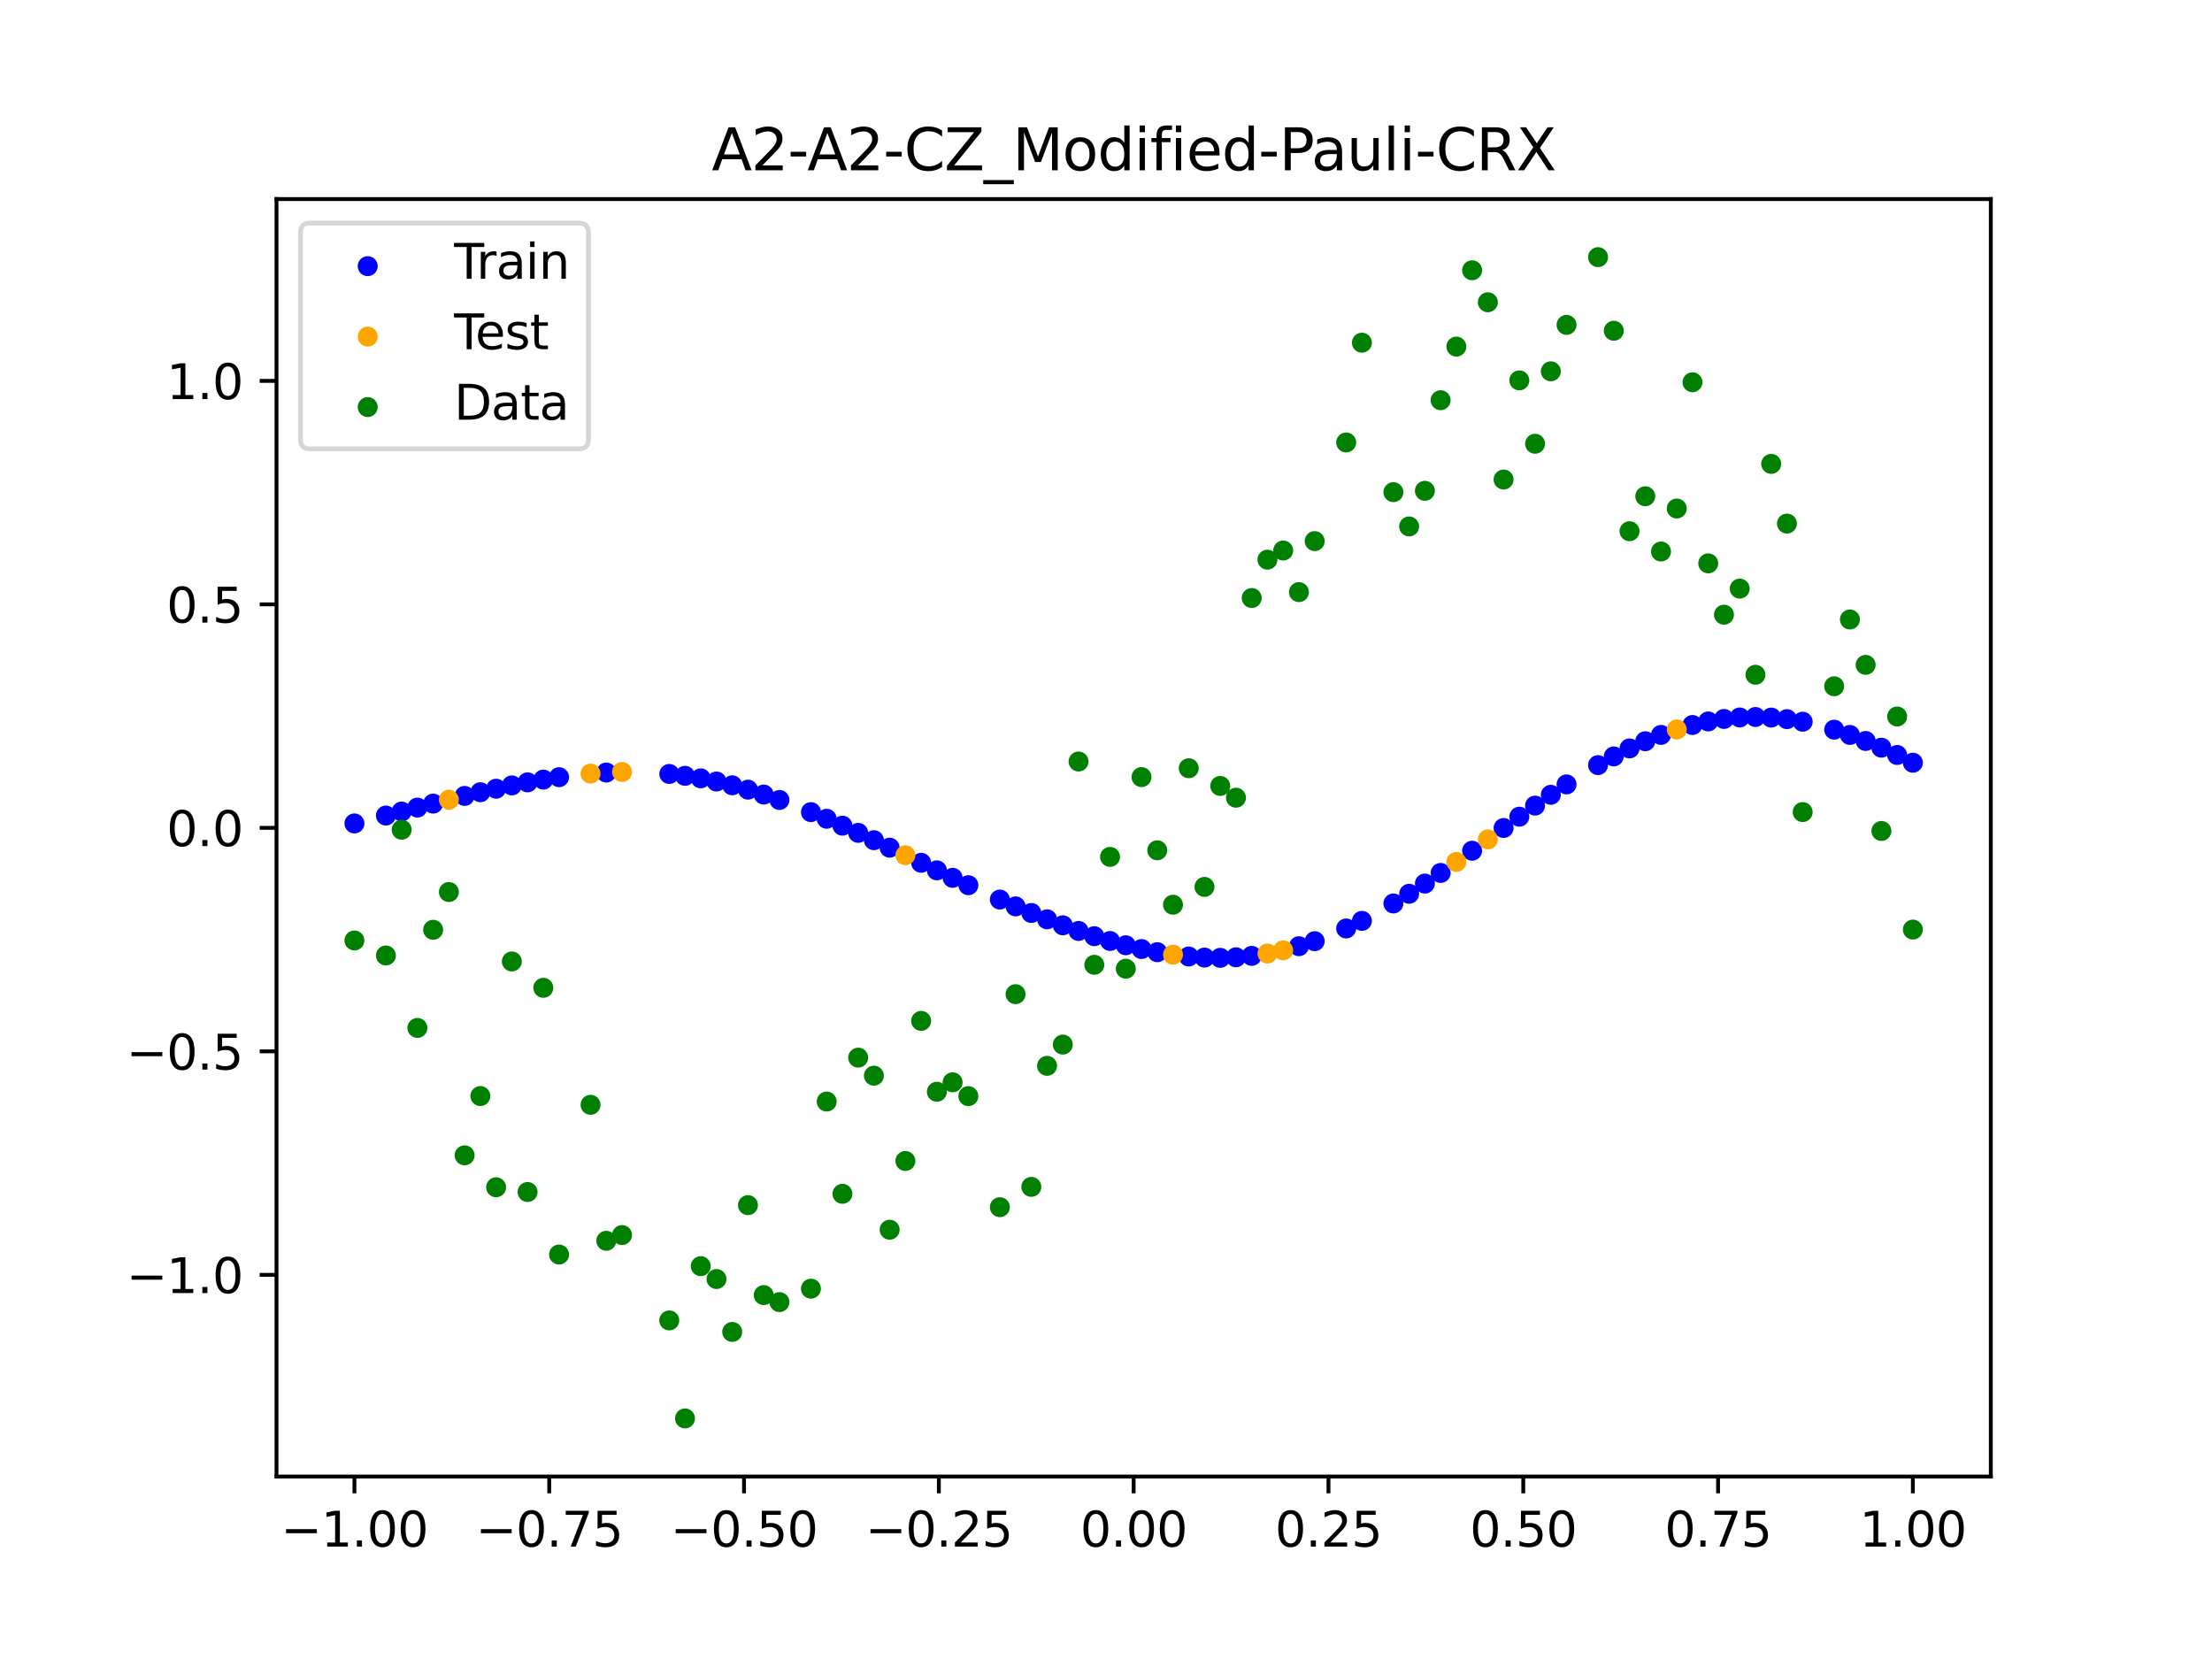<?xml version="1.0" encoding="utf-8" standalone="no"?>
<!DOCTYPE svg PUBLIC "-//W3C//DTD SVG 1.1//EN"
  "http://www.w3.org/Graphics/SVG/1.1/DTD/svg11.dtd">
<svg xmlns:xlink="http://www.w3.org/1999/xlink" width="460.8pt" height="345.6pt" viewBox="0 0 460.8 345.6" xmlns="http://www.w3.org/2000/svg" version="1.1">
 <defs>
  <style type="text/css">*{stroke-linejoin: round; stroke-linecap: butt}</style>
 </defs>
 <g id="figure_1">
  <g id="patch_1">
   <path d="M 0 345.6 
L 460.8 345.6 
L 460.8 0 
L 0 0 
z
" style="fill: #ffffff"/>
  </g>
  <g id="axes_1">
   <g id="patch_2">
    <path d="M 57.6 307.584 
L 414.72 307.584 
L 414.72 41.472 
L 57.6 41.472 
z
" style="fill: #ffffff"/>
   </g>
   <g id="PathCollection_1">
    <defs>
     <path id="mb2abc550dd" d="M 0 1.581 
C 0.419 1.581 0.822 1.415 1.118 1.118 
C 1.415 0.822 1.581 0.419 1.581 0 
C 1.581 -0.419 1.415 -0.822 1.118 -1.118 
C 0.822 -1.415 0.419 -1.581 0 -1.581 
C -0.419 -1.581 -0.822 -1.415 -1.118 -1.118 
C -1.415 -0.822 -1.581 -0.419 -1.581 0 
C -1.581 0.419 -1.415 0.822 -1.118 1.118 
C -0.822 1.415 -0.419 1.581 0 1.581 
z
" style="stroke: #0000ff"/>
    </defs>
    <g clip-path="url(#pf8a7f9d57d)">
     <use xlink:href="#mb2abc550dd" x="178.772" y="173.499" style="fill: #0000ff; stroke: #0000ff"/>
     <use xlink:href="#mb2abc550dd" x="234.52" y="196.919" style="fill: #0000ff; stroke: #0000ff"/>
     <use xlink:href="#mb2abc550dd" x="142.699" y="161.62" style="fill: #0000ff; stroke: #0000ff"/>
     <use xlink:href="#mb2abc550dd" x="336.18" y="157.574" style="fill: #0000ff; stroke: #0000ff"/>
     <use xlink:href="#mb2abc550dd" x="198.448" y="182.868" style="fill: #0000ff; stroke: #0000ff"/>
     <use xlink:href="#mb2abc550dd" x="80.391" y="169.892" style="fill: #0000ff; stroke: #0000ff"/>
     <use xlink:href="#mb2abc550dd" x="382.091" y="152.003" style="fill: #0000ff; stroke: #0000ff"/>
     <use xlink:href="#mb2abc550dd" x="391.929" y="155.756" style="fill: #0000ff; stroke: #0000ff"/>
     <use xlink:href="#mb2abc550dd" x="106.626" y="163.616" style="fill: #0000ff; stroke: #0000ff"/>
     <use xlink:href="#mb2abc550dd" x="300.107" y="181.848" style="fill: #0000ff; stroke: #0000ff"/>
     <use xlink:href="#mb2abc550dd" x="159.096" y="165.521" style="fill: #0000ff; stroke: #0000ff"/>
     <use xlink:href="#mb2abc550dd" x="368.973" y="149.482" style="fill: #0000ff; stroke: #0000ff"/>
     <use xlink:href="#mb2abc550dd" x="319.783" y="167.823" style="fill: #0000ff; stroke: #0000ff"/>
     <use xlink:href="#mb2abc550dd" x="113.185" y="162.403" style="fill: #0000ff; stroke: #0000ff"/>
     <use xlink:href="#mb2abc550dd" x="398.487" y="158.891" style="fill: #0000ff; stroke: #0000ff"/>
     <use xlink:href="#mb2abc550dd" x="155.816" y="164.499" style="fill: #0000ff; stroke: #0000ff"/>
     <use xlink:href="#mb2abc550dd" x="355.856" y="150.293" style="fill: #0000ff; stroke: #0000ff"/>
     <use xlink:href="#mb2abc550dd" x="211.565" y="188.816" style="fill: #0000ff; stroke: #0000ff"/>
     <use xlink:href="#mb2abc550dd" x="126.302" y="160.933" style="fill: #0000ff; stroke: #0000ff"/>
     <use xlink:href="#mb2abc550dd" x="254.196" y="199.535" style="fill: #0000ff; stroke: #0000ff"/>
     <use xlink:href="#mb2abc550dd" x="270.593" y="197.112" style="fill: #0000ff; stroke: #0000ff"/>
     <use xlink:href="#mb2abc550dd" x="346.018" y="153.095" style="fill: #0000ff; stroke: #0000ff"/>
     <use xlink:href="#mb2abc550dd" x="290.269" y="188.208" style="fill: #0000ff; stroke: #0000ff"/>
     <use xlink:href="#mb2abc550dd" x="339.459" y="155.912" style="fill: #0000ff; stroke: #0000ff"/>
     <use xlink:href="#mb2abc550dd" x="241.079" y="198.357" style="fill: #0000ff; stroke: #0000ff"/>
     <use xlink:href="#mb2abc550dd" x="208.286" y="187.388" style="fill: #0000ff; stroke: #0000ff"/>
     <use xlink:href="#mb2abc550dd" x="195.168" y="181.308" style="fill: #0000ff; stroke: #0000ff"/>
     <use xlink:href="#mb2abc550dd" x="273.872" y="196.063" style="fill: #0000ff; stroke: #0000ff"/>
     <use xlink:href="#mb2abc550dd" x="306.666" y="177.221" style="fill: #0000ff; stroke: #0000ff"/>
     <use xlink:href="#mb2abc550dd" x="362.415" y="149.46" style="fill: #0000ff; stroke: #0000ff"/>
     <use xlink:href="#mb2abc550dd" x="172.213" y="170.563" style="fill: #0000ff; stroke: #0000ff"/>
     <use xlink:href="#mb2abc550dd" x="109.905" y="162.978" style="fill: #0000ff; stroke: #0000ff"/>
     <use xlink:href="#mb2abc550dd" x="326.342" y="163.403" style="fill: #0000ff; stroke: #0000ff"/>
     <use xlink:href="#mb2abc550dd" x="185.33" y="176.586" style="fill: #0000ff; stroke: #0000ff"/>
     <use xlink:href="#mb2abc550dd" x="86.95" y="168.231" style="fill: #0000ff; stroke: #0000ff"/>
     <use xlink:href="#mb2abc550dd" x="182.051" y="175.029" style="fill: #0000ff; stroke: #0000ff"/>
     <use xlink:href="#mb2abc550dd" x="214.844" y="190.192" style="fill: #0000ff; stroke: #0000ff"/>
     <use xlink:href="#mb2abc550dd" x="385.37" y="153.101" style="fill: #0000ff; stroke: #0000ff"/>
     <use xlink:href="#mb2abc550dd" x="280.431" y="193.417" style="fill: #0000ff; stroke: #0000ff"/>
     <use xlink:href="#mb2abc550dd" x="73.833" y="171.539" style="fill: #0000ff; stroke: #0000ff"/>
     <use xlink:href="#mb2abc550dd" x="90.229" y="167.407" style="fill: #0000ff; stroke: #0000ff"/>
     <use xlink:href="#mb2abc550dd" x="316.504" y="170.134" style="fill: #0000ff; stroke: #0000ff"/>
     <use xlink:href="#mb2abc550dd" x="83.671" y="169.061" style="fill: #0000ff; stroke: #0000ff"/>
     <use xlink:href="#mb2abc550dd" x="227.962" y="195.026" style="fill: #0000ff; stroke: #0000ff"/>
     <use xlink:href="#mb2abc550dd" x="342.739" y="154.415" style="fill: #0000ff; stroke: #0000ff"/>
     <use xlink:href="#mb2abc550dd" x="313.224" y="172.486" style="fill: #0000ff; stroke: #0000ff"/>
     <use xlink:href="#mb2abc550dd" x="221.403" y="192.76" style="fill: #0000ff; stroke: #0000ff"/>
     <use xlink:href="#mb2abc550dd" x="293.548" y="186.193" style="fill: #0000ff; stroke: #0000ff"/>
     <use xlink:href="#mb2abc550dd" x="247.638" y="199.256" style="fill: #0000ff; stroke: #0000ff"/>
     <use xlink:href="#mb2abc550dd" x="139.42" y="161.225" style="fill: #0000ff; stroke: #0000ff"/>
     <use xlink:href="#mb2abc550dd" x="96.788" y="165.804" style="fill: #0000ff; stroke: #0000ff"/>
     <use xlink:href="#mb2abc550dd" x="201.727" y="184.406" style="fill: #0000ff; stroke: #0000ff"/>
     <use xlink:href="#mb2abc550dd" x="152.537" y="163.592" style="fill: #0000ff; stroke: #0000ff"/>
     <use xlink:href="#mb2abc550dd" x="323.062" y="165.572" style="fill: #0000ff; stroke: #0000ff"/>
     <use xlink:href="#mb2abc550dd" x="168.934" y="169.181" style="fill: #0000ff; stroke: #0000ff"/>
     <use xlink:href="#mb2abc550dd" x="231.241" y="196.024" style="fill: #0000ff; stroke: #0000ff"/>
     <use xlink:href="#mb2abc550dd" x="257.476" y="199.419" style="fill: #0000ff; stroke: #0000ff"/>
     <use xlink:href="#mb2abc550dd" x="296.828" y="184.066" style="fill: #0000ff; stroke: #0000ff"/>
     <use xlink:href="#mb2abc550dd" x="250.917" y="199.478" style="fill: #0000ff; stroke: #0000ff"/>
     <use xlink:href="#mb2abc550dd" x="100.067" y="165.038" style="fill: #0000ff; stroke: #0000ff"/>
     <use xlink:href="#mb2abc550dd" x="283.71" y="191.835" style="fill: #0000ff; stroke: #0000ff"/>
     <use xlink:href="#mb2abc550dd" x="103.347" y="164.305" style="fill: #0000ff; stroke: #0000ff"/>
     <use xlink:href="#mb2abc550dd" x="224.682" y="193.935" style="fill: #0000ff; stroke: #0000ff"/>
     <use xlink:href="#mb2abc550dd" x="116.464" y="161.901" style="fill: #0000ff; stroke: #0000ff"/>
     <use xlink:href="#mb2abc550dd" x="365.694" y="149.364" style="fill: #0000ff; stroke: #0000ff"/>
     <use xlink:href="#mb2abc550dd" x="191.889" y="179.735" style="fill: #0000ff; stroke: #0000ff"/>
     <use xlink:href="#mb2abc550dd" x="332.9" y="159.387" style="fill: #0000ff; stroke: #0000ff"/>
     <use xlink:href="#mb2abc550dd" x="352.577" y="151.026" style="fill: #0000ff; stroke: #0000ff"/>
     <use xlink:href="#mb2abc550dd" x="237.8" y="197.7" style="fill: #0000ff; stroke: #0000ff"/>
     <use xlink:href="#mb2abc550dd" x="218.124" y="191.51" style="fill: #0000ff; stroke: #0000ff"/>
     <use xlink:href="#mb2abc550dd" x="175.492" y="172.006" style="fill: #0000ff; stroke: #0000ff"/>
     <use xlink:href="#mb2abc550dd" x="375.532" y="150.347" style="fill: #0000ff; stroke: #0000ff"/>
     <use xlink:href="#mb2abc550dd" x="388.649" y="154.358" style="fill: #0000ff; stroke: #0000ff"/>
     <use xlink:href="#mb2abc550dd" x="372.253" y="149.811" style="fill: #0000ff; stroke: #0000ff"/>
     <use xlink:href="#mb2abc550dd" x="395.208" y="157.275" style="fill: #0000ff; stroke: #0000ff"/>
     <use xlink:href="#mb2abc550dd" x="359.135" y="149.77" style="fill: #0000ff; stroke: #0000ff"/>
     <use xlink:href="#mb2abc550dd" x="149.258" y="162.806" style="fill: #0000ff; stroke: #0000ff"/>
     <use xlink:href="#mb2abc550dd" x="162.375" y="166.649" style="fill: #0000ff; stroke: #0000ff"/>
     <use xlink:href="#mb2abc550dd" x="145.978" y="162.148" style="fill: #0000ff; stroke: #0000ff"/>
     <use xlink:href="#mb2abc550dd" x="260.755" y="199.123" style="fill: #0000ff; stroke: #0000ff"/>
    </g>
   </g>
   <g id="PathCollection_2">
    <defs>
     <path id="m0b92f78576" d="M 0 1.581 
C 0.419 1.581 0.822 1.415 1.118 1.118 
C 1.415 0.822 1.581 0.419 1.581 0 
C 1.581 -0.419 1.415 -0.822 1.118 -1.118 
C 0.822 -1.415 0.419 -1.581 0 -1.581 
C -0.419 -1.581 -0.822 -1.415 -1.118 -1.118 
C -1.415 -0.822 -1.581 -0.419 -1.581 0 
C -1.581 0.419 -1.415 0.822 -1.118 1.118 
C -0.822 1.415 -0.419 1.581 0 1.581 
z
" style="stroke: #ffa500"/>
    </defs>
    <g clip-path="url(#pf8a7f9d57d)">
     <use xlink:href="#m0b92f78576" x="303.386" y="179.559" style="fill: #ffa500; stroke: #ffa500"/>
     <use xlink:href="#m0b92f78576" x="309.945" y="174.856" style="fill: #ffa500; stroke: #ffa500"/>
     <use xlink:href="#m0b92f78576" x="349.297" y="151.962" style="fill: #ffa500; stroke: #ffa500"/>
     <use xlink:href="#m0b92f78576" x="129.581" y="160.821" style="fill: #ffa500; stroke: #ffa500"/>
     <use xlink:href="#m0b92f78576" x="264.034" y="198.642" style="fill: #ffa500; stroke: #ffa500"/>
     <use xlink:href="#m0b92f78576" x="267.314" y="197.972" style="fill: #ffa500; stroke: #ffa500"/>
     <use xlink:href="#m0b92f78576" x="123.023" y="161.156" style="fill: #ffa500; stroke: #ffa500"/>
     <use xlink:href="#m0b92f78576" x="244.358" y="198.879" style="fill: #ffa500; stroke: #ffa500"/>
     <use xlink:href="#m0b92f78576" x="188.61" y="178.158" style="fill: #ffa500; stroke: #ffa500"/>
     <use xlink:href="#m0b92f78576" x="93.509" y="166.596" style="fill: #ffa500; stroke: #ffa500"/>
    </g>
   </g>
   <g id="PathCollection_3">
    <defs>
     <path id="mb5457c836f" d="M 0 1.581 
C 0.419 1.581 0.822 1.415 1.118 1.118 
C 1.415 0.822 1.581 0.419 1.581 0 
C 1.581 -0.419 1.415 -0.822 1.118 -1.118 
C 0.822 -1.415 0.419 -1.581 0 -1.581 
C -0.419 -1.581 -0.822 -1.415 -1.118 -1.118 
C -1.415 -0.822 -1.581 -0.419 -1.581 0 
C -1.581 0.419 -1.415 0.822 -1.118 1.118 
C -0.822 1.415 -0.419 1.581 0 1.581 
z
" style="stroke: #008000"/>
    </defs>
    <g clip-path="url(#pf8a7f9d57d)">
     <use xlink:href="#mb5457c836f" x="178.772" y="220.323" style="fill: #008000; stroke: #008000"/>
     <use xlink:href="#mb5457c836f" x="234.52" y="201.804" style="fill: #008000; stroke: #008000"/>
     <use xlink:href="#mb5457c836f" x="142.699" y="295.488" style="fill: #008000; stroke: #008000"/>
     <use xlink:href="#mb5457c836f" x="336.18" y="68.903" style="fill: #008000; stroke: #008000"/>
     <use xlink:href="#mb5457c836f" x="198.448" y="225.464" style="fill: #008000; stroke: #008000"/>
     <use xlink:href="#mb5457c836f" x="80.391" y="199.045" style="fill: #008000; stroke: #008000"/>
     <use xlink:href="#mb5457c836f" x="382.091" y="142.966" style="fill: #008000; stroke: #008000"/>
     <use xlink:href="#mb5457c836f" x="391.929" y="173.105" style="fill: #008000; stroke: #008000"/>
     <use xlink:href="#mb5457c836f" x="106.626" y="200.292" style="fill: #008000; stroke: #008000"/>
     <use xlink:href="#mb5457c836f" x="300.107" y="83.37" style="fill: #008000; stroke: #008000"/>
     <use xlink:href="#mb5457c836f" x="159.096" y="269.794" style="fill: #008000; stroke: #008000"/>
     <use xlink:href="#mb5457c836f" x="368.973" y="96.637" style="fill: #008000; stroke: #008000"/>
     <use xlink:href="#mb5457c836f" x="319.783" y="92.44" style="fill: #008000; stroke: #008000"/>
     <use xlink:href="#mb5457c836f" x="113.185" y="205.778" style="fill: #008000; stroke: #008000"/>
     <use xlink:href="#mb5457c836f" x="398.487" y="193.648" style="fill: #008000; stroke: #008000"/>
     <use xlink:href="#mb5457c836f" x="155.816" y="251.055" style="fill: #008000; stroke: #008000"/>
     <use xlink:href="#mb5457c836f" x="355.856" y="117.359" style="fill: #008000; stroke: #008000"/>
     <use xlink:href="#mb5457c836f" x="211.565" y="207.101" style="fill: #008000; stroke: #008000"/>
     <use xlink:href="#mb5457c836f" x="126.302" y="258.48" style="fill: #008000; stroke: #008000"/>
     <use xlink:href="#mb5457c836f" x="254.196" y="163.728" style="fill: #008000; stroke: #008000"/>
     <use xlink:href="#mb5457c836f" x="270.593" y="123.348" style="fill: #008000; stroke: #008000"/>
     <use xlink:href="#mb5457c836f" x="346.018" y="114.889" style="fill: #008000; stroke: #008000"/>
     <use xlink:href="#mb5457c836f" x="290.269" y="102.528" style="fill: #008000; stroke: #008000"/>
     <use xlink:href="#mb5457c836f" x="339.459" y="110.666" style="fill: #008000; stroke: #008000"/>
     <use xlink:href="#mb5457c836f" x="241.079" y="177.133" style="fill: #008000; stroke: #008000"/>
     <use xlink:href="#mb5457c836f" x="208.286" y="251.477" style="fill: #008000; stroke: #008000"/>
     <use xlink:href="#mb5457c836f" x="195.168" y="227.437" style="fill: #008000; stroke: #008000"/>
     <use xlink:href="#mb5457c836f" x="273.872" y="112.721" style="fill: #008000; stroke: #008000"/>
     <use xlink:href="#mb5457c836f" x="306.666" y="56.303" style="fill: #008000; stroke: #008000"/>
     <use xlink:href="#mb5457c836f" x="362.415" y="122.619" style="fill: #008000; stroke: #008000"/>
     <use xlink:href="#mb5457c836f" x="172.213" y="229.472" style="fill: #008000; stroke: #008000"/>
     <use xlink:href="#mb5457c836f" x="109.905" y="248.318" style="fill: #008000; stroke: #008000"/>
     <use xlink:href="#mb5457c836f" x="326.342" y="67.676" style="fill: #008000; stroke: #008000"/>
     <use xlink:href="#mb5457c836f" x="185.33" y="256.174" style="fill: #008000; stroke: #008000"/>
     <use xlink:href="#mb5457c836f" x="86.95" y="214.136" style="fill: #008000; stroke: #008000"/>
     <use xlink:href="#mb5457c836f" x="182.051" y="224.084" style="fill: #008000; stroke: #008000"/>
     <use xlink:href="#mb5457c836f" x="214.844" y="247.244" style="fill: #008000; stroke: #008000"/>
     <use xlink:href="#mb5457c836f" x="385.37" y="129.05" style="fill: #008000; stroke: #008000"/>
     <use xlink:href="#mb5457c836f" x="280.431" y="92.177" style="fill: #008000; stroke: #008000"/>
     <use xlink:href="#mb5457c836f" x="73.833" y="195.919" style="fill: #008000; stroke: #008000"/>
     <use xlink:href="#mb5457c836f" x="90.229" y="193.694" style="fill: #008000; stroke: #008000"/>
     <use xlink:href="#mb5457c836f" x="316.504" y="79.238" style="fill: #008000; stroke: #008000"/>
     <use xlink:href="#mb5457c836f" x="83.671" y="172.844" style="fill: #008000; stroke: #008000"/>
     <use xlink:href="#mb5457c836f" x="227.962" y="200.985" style="fill: #008000; stroke: #008000"/>
     <use xlink:href="#mb5457c836f" x="342.739" y="103.379" style="fill: #008000; stroke: #008000"/>
     <use xlink:href="#mb5457c836f" x="313.224" y="99.894" style="fill: #008000; stroke: #008000"/>
     <use xlink:href="#mb5457c836f" x="221.403" y="217.604" style="fill: #008000; stroke: #008000"/>
     <use xlink:href="#mb5457c836f" x="293.548" y="109.667" style="fill: #008000; stroke: #008000"/>
     <use xlink:href="#mb5457c836f" x="247.638" y="160.036" style="fill: #008000; stroke: #008000"/>
     <use xlink:href="#mb5457c836f" x="139.42" y="275.069" style="fill: #008000; stroke: #008000"/>
     <use xlink:href="#mb5457c836f" x="96.788" y="240.675" style="fill: #008000; stroke: #008000"/>
     <use xlink:href="#mb5457c836f" x="201.727" y="228.344" style="fill: #008000; stroke: #008000"/>
     <use xlink:href="#mb5457c836f" x="152.537" y="277.466" style="fill: #008000; stroke: #008000"/>
     <use xlink:href="#mb5457c836f" x="323.062" y="77.352" style="fill: #008000; stroke: #008000"/>
     <use xlink:href="#mb5457c836f" x="168.934" y="268.453" style="fill: #008000; stroke: #008000"/>
     <use xlink:href="#mb5457c836f" x="231.241" y="178.506" style="fill: #008000; stroke: #008000"/>
     <use xlink:href="#mb5457c836f" x="257.476" y="166.181" style="fill: #008000; stroke: #008000"/>
     <use xlink:href="#mb5457c836f" x="296.828" y="102.245" style="fill: #008000; stroke: #008000"/>
     <use xlink:href="#mb5457c836f" x="250.917" y="184.756" style="fill: #008000; stroke: #008000"/>
     <use xlink:href="#mb5457c836f" x="100.067" y="228.327" style="fill: #008000; stroke: #008000"/>
     <use xlink:href="#mb5457c836f" x="283.71" y="71.389" style="fill: #008000; stroke: #008000"/>
     <use xlink:href="#mb5457c836f" x="103.347" y="247.332" style="fill: #008000; stroke: #008000"/>
     <use xlink:href="#mb5457c836f" x="224.682" y="158.638" style="fill: #008000; stroke: #008000"/>
     <use xlink:href="#mb5457c836f" x="116.464" y="261.345" style="fill: #008000; stroke: #008000"/>
     <use xlink:href="#mb5457c836f" x="365.694" y="140.566" style="fill: #008000; stroke: #008000"/>
     <use xlink:href="#mb5457c836f" x="191.889" y="212.67" style="fill: #008000; stroke: #008000"/>
     <use xlink:href="#mb5457c836f" x="332.9" y="53.568" style="fill: #008000; stroke: #008000"/>
     <use xlink:href="#mb5457c836f" x="352.577" y="79.631" style="fill: #008000; stroke: #008000"/>
     <use xlink:href="#mb5457c836f" x="237.8" y="161.882" style="fill: #008000; stroke: #008000"/>
     <use xlink:href="#mb5457c836f" x="218.124" y="222.035" style="fill: #008000; stroke: #008000"/>
     <use xlink:href="#mb5457c836f" x="175.492" y="248.692" style="fill: #008000; stroke: #008000"/>
     <use xlink:href="#mb5457c836f" x="375.532" y="169.168" style="fill: #008000; stroke: #008000"/>
     <use xlink:href="#mb5457c836f" x="388.649" y="138.503" style="fill: #008000; stroke: #008000"/>
     <use xlink:href="#mb5457c836f" x="372.253" y="109.071" style="fill: #008000; stroke: #008000"/>
     <use xlink:href="#mb5457c836f" x="395.208" y="149.26" style="fill: #008000; stroke: #008000"/>
     <use xlink:href="#mb5457c836f" x="359.135" y="128.053" style="fill: #008000; stroke: #008000"/>
     <use xlink:href="#mb5457c836f" x="149.258" y="266.448" style="fill: #008000; stroke: #008000"/>
     <use xlink:href="#mb5457c836f" x="162.375" y="271.254" style="fill: #008000; stroke: #008000"/>
     <use xlink:href="#mb5457c836f" x="145.978" y="263.762" style="fill: #008000; stroke: #008000"/>
     <use xlink:href="#mb5457c836f" x="260.755" y="124.573" style="fill: #008000; stroke: #008000"/>
    </g>
   </g>
   <g id="PathCollection_4">
    <g clip-path="url(#pf8a7f9d57d)">
     <use xlink:href="#mb5457c836f" x="303.386" y="72.202" style="fill: #008000; stroke: #008000"/>
     <use xlink:href="#mb5457c836f" x="309.945" y="62.968" style="fill: #008000; stroke: #008000"/>
     <use xlink:href="#mb5457c836f" x="349.297" y="105.934" style="fill: #008000; stroke: #008000"/>
     <use xlink:href="#mb5457c836f" x="129.581" y="257.284" style="fill: #008000; stroke: #008000"/>
     <use xlink:href="#mb5457c836f" x="264.034" y="116.589" style="fill: #008000; stroke: #008000"/>
     <use xlink:href="#mb5457c836f" x="267.314" y="114.688" style="fill: #008000; stroke: #008000"/>
     <use xlink:href="#mb5457c836f" x="123.023" y="230.152" style="fill: #008000; stroke: #008000"/>
     <use xlink:href="#mb5457c836f" x="244.358" y="188.47" style="fill: #008000; stroke: #008000"/>
     <use xlink:href="#mb5457c836f" x="188.61" y="241.853" style="fill: #008000; stroke: #008000"/>
     <use xlink:href="#mb5457c836f" x="93.509" y="185.824" style="fill: #008000; stroke: #008000"/>
    </g>
   </g>
   <g id="matplotlib.axis_1">
    <g id="xtick_1">
     <g id="line2d_1">
      <defs>
       <path id="m5822a6b774" d="M 0 0 
L 0 3.5 
" style="stroke: #000000; stroke-width: 0.8"/>
      </defs>
      <g>
       <use xlink:href="#m5822a6b774" x="73.833" y="307.584" style="stroke: #000000; stroke-width: 0.8"/>
      </g>
     </g>
     <g id="text_1">
      <!-- −1.00 -->
      <g transform="translate(58.51 322.182) scale(0.1 -0.1)">
       <defs>
        <path id="DejaVuSans-2212" d="M 678 2272 
L 4684 2272 
L 4684 1741 
L 678 1741 
L 678 2272 
z
" transform="scale(0.016)"/>
        <path id="DejaVuSans-31" d="M 794 531 
L 1825 531 
L 1825 4091 
L 703 3866 
L 703 4441 
L 1819 4666 
L 2450 4666 
L 2450 531 
L 3481 531 
L 3481 0 
L 794 0 
L 794 531 
z
" transform="scale(0.016)"/>
        <path id="DejaVuSans-2e" d="M 684 794 
L 1344 794 
L 1344 0 
L 684 0 
L 684 794 
z
" transform="scale(0.016)"/>
        <path id="DejaVuSans-30" d="M 2034 4250 
Q 1547 4250 1301 3770 
Q 1056 3291 1056 2328 
Q 1056 1369 1301 889 
Q 1547 409 2034 409 
Q 2525 409 2770 889 
Q 3016 1369 3016 2328 
Q 3016 3291 2770 3770 
Q 2525 4250 2034 4250 
z
M 2034 4750 
Q 2819 4750 3233 4129 
Q 3647 3509 3647 2328 
Q 3647 1150 3233 529 
Q 2819 -91 2034 -91 
Q 1250 -91 836 529 
Q 422 1150 422 2328 
Q 422 3509 836 4129 
Q 1250 4750 2034 4750 
z
" transform="scale(0.016)"/>
       </defs>
       <use xlink:href="#DejaVuSans-2212"/>
       <use xlink:href="#DejaVuSans-31" x="83.789"/>
       <use xlink:href="#DejaVuSans-2e" x="147.412"/>
       <use xlink:href="#DejaVuSans-30" x="179.199"/>
       <use xlink:href="#DejaVuSans-30" x="242.822"/>
      </g>
     </g>
    </g>
    <g id="xtick_2">
     <g id="line2d_2">
      <g>
       <use xlink:href="#m5822a6b774" x="114.415" y="307.584" style="stroke: #000000; stroke-width: 0.8"/>
      </g>
     </g>
     <g id="text_2">
      <!-- −0.75 -->
      <g transform="translate(99.092 322.182) scale(0.1 -0.1)">
       <defs>
        <path id="DejaVuSans-37" d="M 525 4666 
L 3525 4666 
L 3525 4397 
L 1831 0 
L 1172 0 
L 2766 4134 
L 525 4134 
L 525 4666 
z
" transform="scale(0.016)"/>
        <path id="DejaVuSans-35" d="M 691 4666 
L 3169 4666 
L 3169 4134 
L 1269 4134 
L 1269 2991 
Q 1406 3038 1543 3061 
Q 1681 3084 1819 3084 
Q 2600 3084 3056 2656 
Q 3513 2228 3513 1497 
Q 3513 744 3044 326 
Q 2575 -91 1722 -91 
Q 1428 -91 1123 -41 
Q 819 9 494 109 
L 494 744 
Q 775 591 1075 516 
Q 1375 441 1709 441 
Q 2250 441 2565 725 
Q 2881 1009 2881 1497 
Q 2881 1984 2565 2268 
Q 2250 2553 1709 2553 
Q 1456 2553 1204 2497 
Q 953 2441 691 2322 
L 691 4666 
z
" transform="scale(0.016)"/>
       </defs>
       <use xlink:href="#DejaVuSans-2212"/>
       <use xlink:href="#DejaVuSans-30" x="83.789"/>
       <use xlink:href="#DejaVuSans-2e" x="147.412"/>
       <use xlink:href="#DejaVuSans-37" x="179.199"/>
       <use xlink:href="#DejaVuSans-35" x="242.822"/>
      </g>
     </g>
    </g>
    <g id="xtick_3">
     <g id="line2d_3">
      <g>
       <use xlink:href="#m5822a6b774" x="154.996" y="307.584" style="stroke: #000000; stroke-width: 0.8"/>
      </g>
     </g>
     <g id="text_3">
      <!-- −0.50 -->
      <g transform="translate(139.674 322.182) scale(0.1 -0.1)">
       <use xlink:href="#DejaVuSans-2212"/>
       <use xlink:href="#DejaVuSans-30" x="83.789"/>
       <use xlink:href="#DejaVuSans-2e" x="147.412"/>
       <use xlink:href="#DejaVuSans-35" x="179.199"/>
       <use xlink:href="#DejaVuSans-30" x="242.822"/>
      </g>
     </g>
    </g>
    <g id="xtick_4">
     <g id="line2d_4">
      <g>
       <use xlink:href="#m5822a6b774" x="195.578" y="307.584" style="stroke: #000000; stroke-width: 0.8"/>
      </g>
     </g>
     <g id="text_4">
      <!-- −0.25 -->
      <g transform="translate(180.256 322.182) scale(0.1 -0.1)">
       <defs>
        <path id="DejaVuSans-32" d="M 1228 531 
L 3431 531 
L 3431 0 
L 469 0 
L 469 531 
Q 828 903 1448 1529 
Q 2069 2156 2228 2338 
Q 2531 2678 2651 2914 
Q 2772 3150 2772 3378 
Q 2772 3750 2511 3984 
Q 2250 4219 1831 4219 
Q 1534 4219 1204 4116 
Q 875 4013 500 3803 
L 500 4441 
Q 881 4594 1212 4672 
Q 1544 4750 1819 4750 
Q 2544 4750 2975 4387 
Q 3406 4025 3406 3419 
Q 3406 3131 3298 2873 
Q 3191 2616 2906 2266 
Q 2828 2175 2409 1742 
Q 1991 1309 1228 531 
z
" transform="scale(0.016)"/>
       </defs>
       <use xlink:href="#DejaVuSans-2212"/>
       <use xlink:href="#DejaVuSans-30" x="83.789"/>
       <use xlink:href="#DejaVuSans-2e" x="147.412"/>
       <use xlink:href="#DejaVuSans-32" x="179.199"/>
       <use xlink:href="#DejaVuSans-35" x="242.822"/>
      </g>
     </g>
    </g>
    <g id="xtick_5">
     <g id="line2d_5">
      <g>
       <use xlink:href="#m5822a6b774" x="236.16" y="307.584" style="stroke: #000000; stroke-width: 0.8"/>
      </g>
     </g>
     <g id="text_5">
      <!-- 0.00 -->
      <g transform="translate(225.027 322.182) scale(0.1 -0.1)">
       <use xlink:href="#DejaVuSans-30"/>
       <use xlink:href="#DejaVuSans-2e" x="63.623"/>
       <use xlink:href="#DejaVuSans-30" x="95.41"/>
       <use xlink:href="#DejaVuSans-30" x="159.033"/>
      </g>
     </g>
    </g>
    <g id="xtick_6">
     <g id="line2d_6">
      <g>
       <use xlink:href="#m5822a6b774" x="276.742" y="307.584" style="stroke: #000000; stroke-width: 0.8"/>
      </g>
     </g>
     <g id="text_6">
      <!-- 0.25 -->
      <g transform="translate(265.609 322.182) scale(0.1 -0.1)">
       <use xlink:href="#DejaVuSans-30"/>
       <use xlink:href="#DejaVuSans-2e" x="63.623"/>
       <use xlink:href="#DejaVuSans-32" x="95.41"/>
       <use xlink:href="#DejaVuSans-35" x="159.033"/>
      </g>
     </g>
    </g>
    <g id="xtick_7">
     <g id="line2d_7">
      <g>
       <use xlink:href="#m5822a6b774" x="317.324" y="307.584" style="stroke: #000000; stroke-width: 0.8"/>
      </g>
     </g>
     <g id="text_7">
      <!-- 0.50 -->
      <g transform="translate(306.191 322.182) scale(0.1 -0.1)">
       <use xlink:href="#DejaVuSans-30"/>
       <use xlink:href="#DejaVuSans-2e" x="63.623"/>
       <use xlink:href="#DejaVuSans-35" x="95.41"/>
       <use xlink:href="#DejaVuSans-30" x="159.033"/>
      </g>
     </g>
    </g>
    <g id="xtick_8">
     <g id="line2d_8">
      <g>
       <use xlink:href="#m5822a6b774" x="357.905" y="307.584" style="stroke: #000000; stroke-width: 0.8"/>
      </g>
     </g>
     <g id="text_8">
      <!-- 0.75 -->
      <g transform="translate(346.773 322.182) scale(0.1 -0.1)">
       <use xlink:href="#DejaVuSans-30"/>
       <use xlink:href="#DejaVuSans-2e" x="63.623"/>
       <use xlink:href="#DejaVuSans-37" x="95.41"/>
       <use xlink:href="#DejaVuSans-35" x="159.033"/>
      </g>
     </g>
    </g>
    <g id="xtick_9">
     <g id="line2d_9">
      <g>
       <use xlink:href="#m5822a6b774" x="398.487" y="307.584" style="stroke: #000000; stroke-width: 0.8"/>
      </g>
     </g>
     <g id="text_9">
      <!-- 1.00 -->
      <g transform="translate(387.354 322.182) scale(0.1 -0.1)">
       <use xlink:href="#DejaVuSans-31"/>
       <use xlink:href="#DejaVuSans-2e" x="63.623"/>
       <use xlink:href="#DejaVuSans-30" x="95.41"/>
       <use xlink:href="#DejaVuSans-30" x="159.033"/>
      </g>
     </g>
    </g>
   </g>
   <g id="matplotlib.axis_2">
    <g id="ytick_1">
     <g id="line2d_10">
      <defs>
       <path id="m5915d7c5e0" d="M 0 0 
L -3.5 0 
" style="stroke: #000000; stroke-width: 0.8"/>
      </defs>
      <g>
       <use xlink:href="#m5915d7c5e0" x="57.6" y="265.57" style="stroke: #000000; stroke-width: 0.8"/>
      </g>
     </g>
     <g id="text_10">
      <!-- −1.0 -->
      <g transform="translate(26.317 269.37) scale(0.1 -0.1)">
       <use xlink:href="#DejaVuSans-2212"/>
       <use xlink:href="#DejaVuSans-31" x="83.789"/>
       <use xlink:href="#DejaVuSans-2e" x="147.412"/>
       <use xlink:href="#DejaVuSans-30" x="179.199"/>
      </g>
     </g>
    </g>
    <g id="ytick_2">
     <g id="line2d_11">
      <g>
       <use xlink:href="#m5915d7c5e0" x="57.6" y="219.014" style="stroke: #000000; stroke-width: 0.8"/>
      </g>
     </g>
     <g id="text_11">
      <!-- −0.5 -->
      <g transform="translate(26.317 222.813) scale(0.1 -0.1)">
       <use xlink:href="#DejaVuSans-2212"/>
       <use xlink:href="#DejaVuSans-30" x="83.789"/>
       <use xlink:href="#DejaVuSans-2e" x="147.412"/>
       <use xlink:href="#DejaVuSans-35" x="179.199"/>
      </g>
     </g>
    </g>
    <g id="ytick_3">
     <g id="line2d_12">
      <g>
       <use xlink:href="#m5915d7c5e0" x="57.6" y="172.457" style="stroke: #000000; stroke-width: 0.8"/>
      </g>
     </g>
     <g id="text_12">
      <!-- 0.0 -->
      <g transform="translate(34.697 176.256) scale(0.1 -0.1)">
       <use xlink:href="#DejaVuSans-30"/>
       <use xlink:href="#DejaVuSans-2e" x="63.623"/>
       <use xlink:href="#DejaVuSans-30" x="95.41"/>
      </g>
     </g>
    </g>
    <g id="ytick_4">
     <g id="line2d_13">
      <g>
       <use xlink:href="#m5915d7c5e0" x="57.6" y="125.9" style="stroke: #000000; stroke-width: 0.8"/>
      </g>
     </g>
     <g id="text_13">
      <!-- 0.5 -->
      <g transform="translate(34.697 129.699) scale(0.1 -0.1)">
       <use xlink:href="#DejaVuSans-30"/>
       <use xlink:href="#DejaVuSans-2e" x="63.623"/>
       <use xlink:href="#DejaVuSans-35" x="95.41"/>
      </g>
     </g>
    </g>
    <g id="ytick_5">
     <g id="line2d_14">
      <g>
       <use xlink:href="#m5915d7c5e0" x="57.6" y="79.343" style="stroke: #000000; stroke-width: 0.8"/>
      </g>
     </g>
     <g id="text_14">
      <!-- 1.0 -->
      <g transform="translate(34.697 83.143) scale(0.1 -0.1)">
       <use xlink:href="#DejaVuSans-31"/>
       <use xlink:href="#DejaVuSans-2e" x="63.623"/>
       <use xlink:href="#DejaVuSans-30" x="95.41"/>
      </g>
     </g>
    </g>
   </g>
   <g id="patch_3">
    <path d="M 57.6 307.584 
L 57.6 41.472 
" style="fill: none; stroke: #000000; stroke-width: 0.8; stroke-linejoin: miter; stroke-linecap: square"/>
   </g>
   <g id="patch_4">
    <path d="M 414.72 307.584 
L 414.72 41.472 
" style="fill: none; stroke: #000000; stroke-width: 0.8; stroke-linejoin: miter; stroke-linecap: square"/>
   </g>
   <g id="patch_5">
    <path d="M 57.6 307.584 
L 414.72 307.584 
" style="fill: none; stroke: #000000; stroke-width: 0.8; stroke-linejoin: miter; stroke-linecap: square"/>
   </g>
   <g id="patch_6">
    <path d="M 57.6 41.472 
L 414.72 41.472 
" style="fill: none; stroke: #000000; stroke-width: 0.8; stroke-linejoin: miter; stroke-linecap: square"/>
   </g>
   <g id="text_15">
    <!-- A2-A2-CZ_Modified-Pauli-CRX -->
    <g transform="translate(148.259 35.472) scale(0.12 -0.12)">
     <defs>
      <path id="DejaVuSans-41" d="M 2188 4044 
L 1331 1722 
L 3047 1722 
L 2188 4044 
z
M 1831 4666 
L 2547 4666 
L 4325 0 
L 3669 0 
L 3244 1197 
L 1141 1197 
L 716 0 
L 50 0 
L 1831 4666 
z
" transform="scale(0.016)"/>
      <path id="DejaVuSans-2d" d="M 313 2009 
L 1997 2009 
L 1997 1497 
L 313 1497 
L 313 2009 
z
" transform="scale(0.016)"/>
      <path id="DejaVuSans-43" d="M 4122 4306 
L 4122 3641 
Q 3803 3938 3442 4084 
Q 3081 4231 2675 4231 
Q 1875 4231 1450 3742 
Q 1025 3253 1025 2328 
Q 1025 1406 1450 917 
Q 1875 428 2675 428 
Q 3081 428 3442 575 
Q 3803 722 4122 1019 
L 4122 359 
Q 3791 134 3420 21 
Q 3050 -91 2638 -91 
Q 1578 -91 968 557 
Q 359 1206 359 2328 
Q 359 3453 968 4101 
Q 1578 4750 2638 4750 
Q 3056 4750 3426 4639 
Q 3797 4528 4122 4306 
z
" transform="scale(0.016)"/>
      <path id="DejaVuSans-5a" d="M 359 4666 
L 4025 4666 
L 4025 4184 
L 1075 531 
L 4097 531 
L 4097 0 
L 288 0 
L 288 481 
L 3238 4134 
L 359 4134 
L 359 4666 
z
" transform="scale(0.016)"/>
      <path id="DejaVuSans-5f" d="M 3263 -1063 
L 3263 -1509 
L -63 -1509 
L -63 -1063 
L 3263 -1063 
z
" transform="scale(0.016)"/>
      <path id="DejaVuSans-4d" d="M 628 4666 
L 1569 4666 
L 2759 1491 
L 3956 4666 
L 4897 4666 
L 4897 0 
L 4281 0 
L 4281 4097 
L 3078 897 
L 2444 897 
L 1241 4097 
L 1241 0 
L 628 0 
L 628 4666 
z
" transform="scale(0.016)"/>
      <path id="DejaVuSans-6f" d="M 1959 3097 
Q 1497 3097 1228 2736 
Q 959 2375 959 1747 
Q 959 1119 1226 758 
Q 1494 397 1959 397 
Q 2419 397 2687 759 
Q 2956 1122 2956 1747 
Q 2956 2369 2687 2733 
Q 2419 3097 1959 3097 
z
M 1959 3584 
Q 2709 3584 3137 3096 
Q 3566 2609 3566 1747 
Q 3566 888 3137 398 
Q 2709 -91 1959 -91 
Q 1206 -91 779 398 
Q 353 888 353 1747 
Q 353 2609 779 3096 
Q 1206 3584 1959 3584 
z
" transform="scale(0.016)"/>
      <path id="DejaVuSans-64" d="M 2906 2969 
L 2906 4863 
L 3481 4863 
L 3481 0 
L 2906 0 
L 2906 525 
Q 2725 213 2448 61 
Q 2172 -91 1784 -91 
Q 1150 -91 751 415 
Q 353 922 353 1747 
Q 353 2572 751 3078 
Q 1150 3584 1784 3584 
Q 2172 3584 2448 3432 
Q 2725 3281 2906 2969 
z
M 947 1747 
Q 947 1113 1208 752 
Q 1469 391 1925 391 
Q 2381 391 2643 752 
Q 2906 1113 2906 1747 
Q 2906 2381 2643 2742 
Q 2381 3103 1925 3103 
Q 1469 3103 1208 2742 
Q 947 2381 947 1747 
z
" transform="scale(0.016)"/>
      <path id="DejaVuSans-69" d="M 603 3500 
L 1178 3500 
L 1178 0 
L 603 0 
L 603 3500 
z
M 603 4863 
L 1178 4863 
L 1178 4134 
L 603 4134 
L 603 4863 
z
" transform="scale(0.016)"/>
      <path id="DejaVuSans-66" d="M 2375 4863 
L 2375 4384 
L 1825 4384 
Q 1516 4384 1395 4259 
Q 1275 4134 1275 3809 
L 1275 3500 
L 2222 3500 
L 2222 3053 
L 1275 3053 
L 1275 0 
L 697 0 
L 697 3053 
L 147 3053 
L 147 3500 
L 697 3500 
L 697 3744 
Q 697 4328 969 4595 
Q 1241 4863 1831 4863 
L 2375 4863 
z
" transform="scale(0.016)"/>
      <path id="DejaVuSans-65" d="M 3597 1894 
L 3597 1613 
L 953 1613 
Q 991 1019 1311 708 
Q 1631 397 2203 397 
Q 2534 397 2845 478 
Q 3156 559 3463 722 
L 3463 178 
Q 3153 47 2828 -22 
Q 2503 -91 2169 -91 
Q 1331 -91 842 396 
Q 353 884 353 1716 
Q 353 2575 817 3079 
Q 1281 3584 2069 3584 
Q 2775 3584 3186 3129 
Q 3597 2675 3597 1894 
z
M 3022 2063 
Q 3016 2534 2758 2815 
Q 2500 3097 2075 3097 
Q 1594 3097 1305 2825 
Q 1016 2553 972 2059 
L 3022 2063 
z
" transform="scale(0.016)"/>
      <path id="DejaVuSans-50" d="M 1259 4147 
L 1259 2394 
L 2053 2394 
Q 2494 2394 2734 2622 
Q 2975 2850 2975 3272 
Q 2975 3691 2734 3919 
Q 2494 4147 2053 4147 
L 1259 4147 
z
M 628 4666 
L 2053 4666 
Q 2838 4666 3239 4311 
Q 3641 3956 3641 3272 
Q 3641 2581 3239 2228 
Q 2838 1875 2053 1875 
L 1259 1875 
L 1259 0 
L 628 0 
L 628 4666 
z
" transform="scale(0.016)"/>
      <path id="DejaVuSans-61" d="M 2194 1759 
Q 1497 1759 1228 1600 
Q 959 1441 959 1056 
Q 959 750 1161 570 
Q 1363 391 1709 391 
Q 2188 391 2477 730 
Q 2766 1069 2766 1631 
L 2766 1759 
L 2194 1759 
z
M 3341 1997 
L 3341 0 
L 2766 0 
L 2766 531 
Q 2569 213 2275 61 
Q 1981 -91 1556 -91 
Q 1019 -91 701 211 
Q 384 513 384 1019 
Q 384 1609 779 1909 
Q 1175 2209 1959 2209 
L 2766 2209 
L 2766 2266 
Q 2766 2663 2505 2880 
Q 2244 3097 1772 3097 
Q 1472 3097 1187 3025 
Q 903 2953 641 2809 
L 641 3341 
Q 956 3463 1253 3523 
Q 1550 3584 1831 3584 
Q 2591 3584 2966 3190 
Q 3341 2797 3341 1997 
z
" transform="scale(0.016)"/>
      <path id="DejaVuSans-75" d="M 544 1381 
L 544 3500 
L 1119 3500 
L 1119 1403 
Q 1119 906 1312 657 
Q 1506 409 1894 409 
Q 2359 409 2629 706 
Q 2900 1003 2900 1516 
L 2900 3500 
L 3475 3500 
L 3475 0 
L 2900 0 
L 2900 538 
Q 2691 219 2414 64 
Q 2138 -91 1772 -91 
Q 1169 -91 856 284 
Q 544 659 544 1381 
z
M 1991 3584 
L 1991 3584 
z
" transform="scale(0.016)"/>
      <path id="DejaVuSans-6c" d="M 603 4863 
L 1178 4863 
L 1178 0 
L 603 0 
L 603 4863 
z
" transform="scale(0.016)"/>
      <path id="DejaVuSans-52" d="M 2841 2188 
Q 3044 2119 3236 1894 
Q 3428 1669 3622 1275 
L 4263 0 
L 3584 0 
L 2988 1197 
Q 2756 1666 2539 1819 
Q 2322 1972 1947 1972 
L 1259 1972 
L 1259 0 
L 628 0 
L 628 4666 
L 2053 4666 
Q 2853 4666 3247 4331 
Q 3641 3997 3641 3322 
Q 3641 2881 3436 2590 
Q 3231 2300 2841 2188 
z
M 1259 4147 
L 1259 2491 
L 2053 2491 
Q 2509 2491 2742 2702 
Q 2975 2913 2975 3322 
Q 2975 3731 2742 3939 
Q 2509 4147 2053 4147 
L 1259 4147 
z
" transform="scale(0.016)"/>
      <path id="DejaVuSans-58" d="M 403 4666 
L 1081 4666 
L 2241 2931 
L 3406 4666 
L 4084 4666 
L 2584 2425 
L 4184 0 
L 3506 0 
L 2194 1984 
L 872 0 
L 191 0 
L 1856 2491 
L 403 4666 
z
" transform="scale(0.016)"/>
     </defs>
     <use xlink:href="#DejaVuSans-41"/>
     <use xlink:href="#DejaVuSans-32" x="68.408"/>
     <use xlink:href="#DejaVuSans-2d" x="132.031"/>
     <use xlink:href="#DejaVuSans-41" x="165.865"/>
     <use xlink:href="#DejaVuSans-32" x="234.273"/>
     <use xlink:href="#DejaVuSans-2d" x="297.896"/>
     <use xlink:href="#DejaVuSans-43" x="333.98"/>
     <use xlink:href="#DejaVuSans-5a" x="403.805"/>
     <use xlink:href="#DejaVuSans-5f" x="472.311"/>
     <use xlink:href="#DejaVuSans-4d" x="522.311"/>
     <use xlink:href="#DejaVuSans-6f" x="608.59"/>
     <use xlink:href="#DejaVuSans-64" x="669.771"/>
     <use xlink:href="#DejaVuSans-69" x="733.248"/>
     <use xlink:href="#DejaVuSans-66" x="761.031"/>
     <use xlink:href="#DejaVuSans-69" x="796.236"/>
     <use xlink:href="#DejaVuSans-65" x="824.02"/>
     <use xlink:href="#DejaVuSans-64" x="885.543"/>
     <use xlink:href="#DejaVuSans-2d" x="949.02"/>
     <use xlink:href="#DejaVuSans-50" x="985.104"/>
     <use xlink:href="#DejaVuSans-61" x="1040.906"/>
     <use xlink:href="#DejaVuSans-75" x="1102.186"/>
     <use xlink:href="#DejaVuSans-6c" x="1165.564"/>
     <use xlink:href="#DejaVuSans-69" x="1193.348"/>
     <use xlink:href="#DejaVuSans-2d" x="1221.131"/>
     <use xlink:href="#DejaVuSans-43" x="1257.215"/>
     <use xlink:href="#DejaVuSans-52" x="1327.039"/>
     <use xlink:href="#DejaVuSans-58" x="1396.521"/>
    </g>
   </g>
   <g id="legend_1">
    <g id="patch_7">
     <path d="M 64.6 93.506 
L 120.588 93.506 
Q 122.588 93.506 122.588 91.506 
L 122.588 48.472 
Q 122.588 46.472 120.588 46.472 
L 64.6 46.472 
Q 62.6 46.472 62.6 48.472 
L 62.6 91.506 
Q 62.6 93.506 64.6 93.506 
z
" style="fill: #ffffff; opacity: 0.8; stroke: #cccccc; stroke-linejoin: miter"/>
    </g>
    <g id="PathCollection_5">
     <g>
      <use xlink:href="#mb2abc550dd" x="76.6" y="55.445" style="fill: #0000ff; stroke: #0000ff"/>
     </g>
    </g>
    <g id="text_16">
     <!-- Train -->
     <g transform="translate(94.6 58.07) scale(0.1 -0.1)">
      <defs>
       <path id="DejaVuSans-54" d="M -19 4666 
L 3928 4666 
L 3928 4134 
L 2272 4134 
L 2272 0 
L 1638 0 
L 1638 4134 
L -19 4134 
L -19 4666 
z
" transform="scale(0.016)"/>
       <path id="DejaVuSans-72" d="M 2631 2963 
Q 2534 3019 2420 3045 
Q 2306 3072 2169 3072 
Q 1681 3072 1420 2755 
Q 1159 2438 1159 1844 
L 1159 0 
L 581 0 
L 581 3500 
L 1159 3500 
L 1159 2956 
Q 1341 3275 1631 3429 
Q 1922 3584 2338 3584 
Q 2397 3584 2469 3576 
Q 2541 3569 2628 3553 
L 2631 2963 
z
" transform="scale(0.016)"/>
       <path id="DejaVuSans-6e" d="M 3513 2113 
L 3513 0 
L 2938 0 
L 2938 2094 
Q 2938 2591 2744 2837 
Q 2550 3084 2163 3084 
Q 1697 3084 1428 2787 
Q 1159 2491 1159 1978 
L 1159 0 
L 581 0 
L 581 3500 
L 1159 3500 
L 1159 2956 
Q 1366 3272 1645 3428 
Q 1925 3584 2291 3584 
Q 2894 3584 3203 3211 
Q 3513 2838 3513 2113 
z
" transform="scale(0.016)"/>
      </defs>
      <use xlink:href="#DejaVuSans-54"/>
      <use xlink:href="#DejaVuSans-72" x="46.334"/>
      <use xlink:href="#DejaVuSans-61" x="87.447"/>
      <use xlink:href="#DejaVuSans-69" x="148.727"/>
      <use xlink:href="#DejaVuSans-6e" x="176.51"/>
     </g>
    </g>
    <g id="PathCollection_6">
     <g>
      <use xlink:href="#m0b92f78576" x="76.6" y="70.124" style="fill: #ffa500; stroke: #ffa500"/>
     </g>
    </g>
    <g id="text_17">
     <!-- Test -->
     <g transform="translate(94.6 72.749) scale(0.1 -0.1)">
      <defs>
       <path id="DejaVuSans-73" d="M 2834 3397 
L 2834 2853 
Q 2591 2978 2328 3040 
Q 2066 3103 1784 3103 
Q 1356 3103 1142 2972 
Q 928 2841 928 2578 
Q 928 2378 1081 2264 
Q 1234 2150 1697 2047 
L 1894 2003 
Q 2506 1872 2764 1633 
Q 3022 1394 3022 966 
Q 3022 478 2636 193 
Q 2250 -91 1575 -91 
Q 1294 -91 989 -36 
Q 684 19 347 128 
L 347 722 
Q 666 556 975 473 
Q 1284 391 1588 391 
Q 1994 391 2212 530 
Q 2431 669 2431 922 
Q 2431 1156 2273 1281 
Q 2116 1406 1581 1522 
L 1381 1569 
Q 847 1681 609 1914 
Q 372 2147 372 2553 
Q 372 3047 722 3315 
Q 1072 3584 1716 3584 
Q 2034 3584 2315 3537 
Q 2597 3491 2834 3397 
z
" transform="scale(0.016)"/>
       <path id="DejaVuSans-74" d="M 1172 4494 
L 1172 3500 
L 2356 3500 
L 2356 3053 
L 1172 3053 
L 1172 1153 
Q 1172 725 1289 603 
Q 1406 481 1766 481 
L 2356 481 
L 2356 0 
L 1766 0 
Q 1100 0 847 248 
Q 594 497 594 1153 
L 594 3053 
L 172 3053 
L 172 3500 
L 594 3500 
L 594 4494 
L 1172 4494 
z
" transform="scale(0.016)"/>
      </defs>
      <use xlink:href="#DejaVuSans-54"/>
      <use xlink:href="#DejaVuSans-65" x="44.084"/>
      <use xlink:href="#DejaVuSans-73" x="105.607"/>
      <use xlink:href="#DejaVuSans-74" x="157.707"/>
     </g>
    </g>
    <g id="PathCollection_7">
     <g>
      <use xlink:href="#mb5457c836f" x="76.6" y="84.802" style="fill: #008000; stroke: #008000"/>
     </g>
    </g>
    <g id="text_18">
     <!-- Data -->
     <g transform="translate(94.6 87.427) scale(0.1 -0.1)">
      <defs>
       <path id="DejaVuSans-44" d="M 1259 4147 
L 1259 519 
L 2022 519 
Q 2988 519 3436 956 
Q 3884 1394 3884 2338 
Q 3884 3275 3436 3711 
Q 2988 4147 2022 4147 
L 1259 4147 
z
M 628 4666 
L 1925 4666 
Q 3281 4666 3915 4102 
Q 4550 3538 4550 2338 
Q 4550 1131 3912 565 
Q 3275 0 1925 0 
L 628 0 
L 628 4666 
z
" transform="scale(0.016)"/>
      </defs>
      <use xlink:href="#DejaVuSans-44"/>
      <use xlink:href="#DejaVuSans-61" x="77.002"/>
      <use xlink:href="#DejaVuSans-74" x="138.281"/>
      <use xlink:href="#DejaVuSans-61" x="177.49"/>
     </g>
    </g>
   </g>
  </g>
 </g>
 <defs>
  <clipPath id="pf8a7f9d57d">
   <rect x="57.6" y="41.472" width="357.12" height="266.112"/>
  </clipPath>
 </defs>
</svg>
